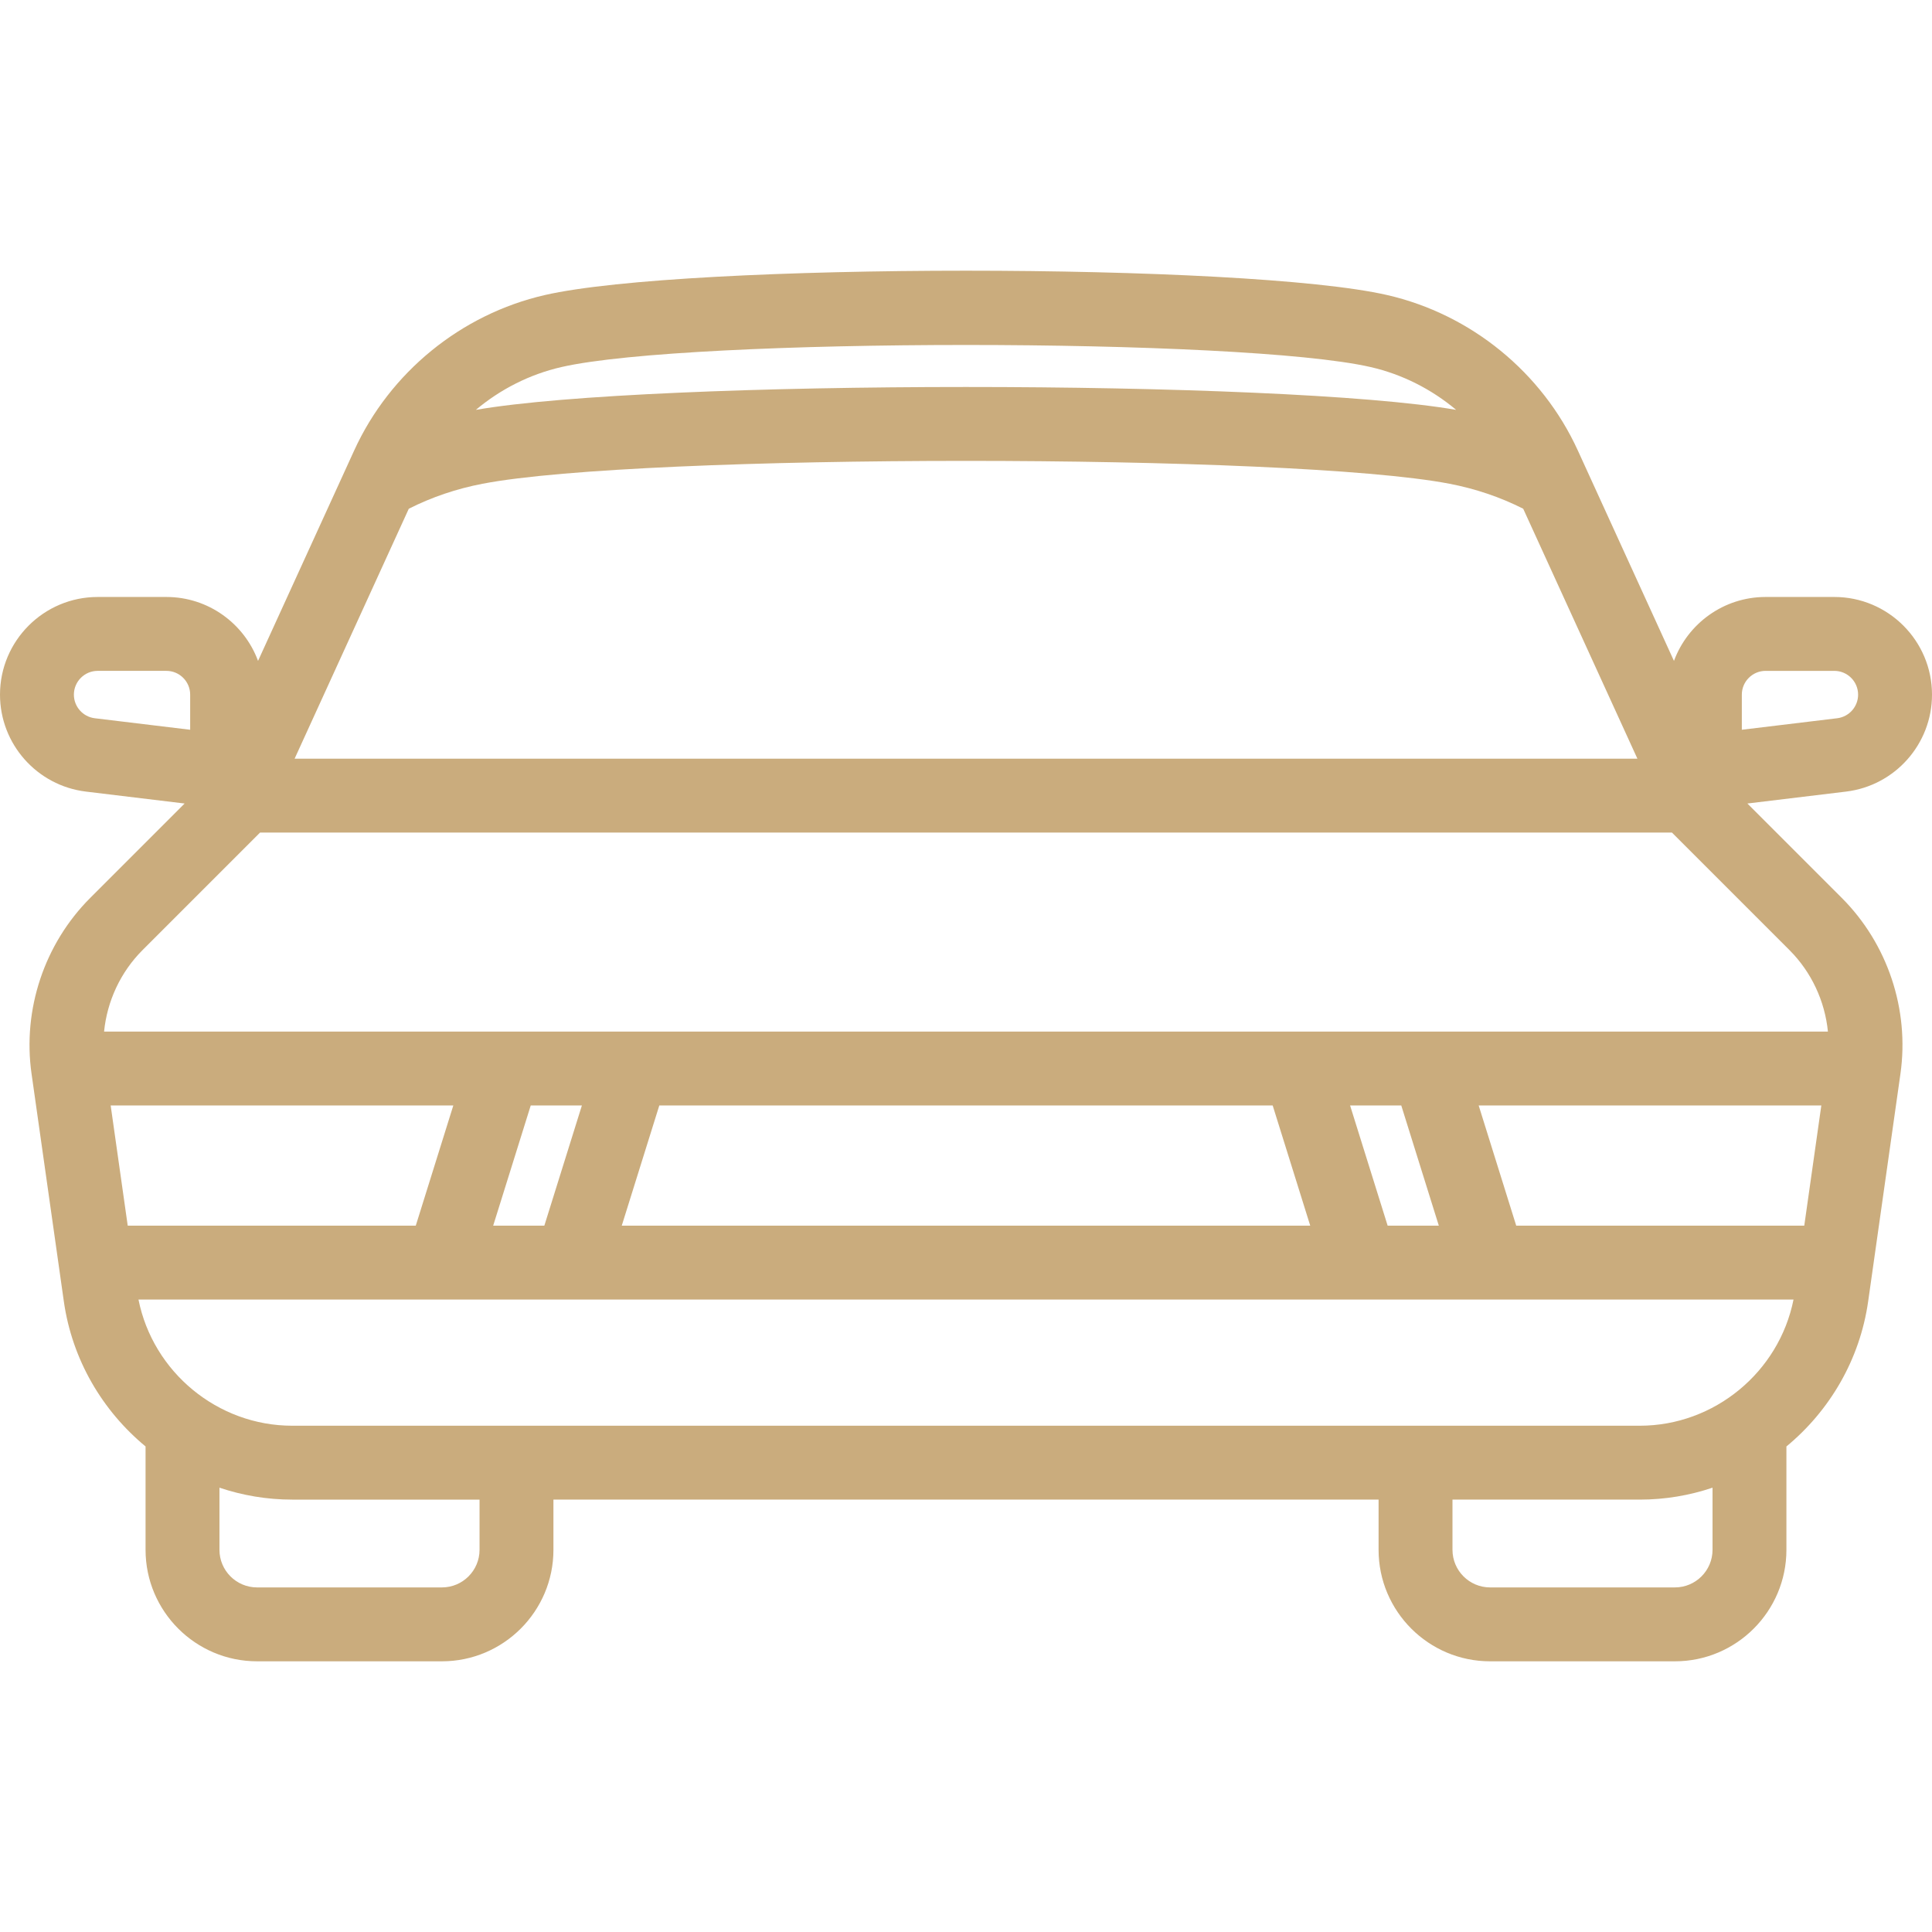 <svg xmlns="http://www.w3.org/2000/svg" viewBox="0 0 470.64 470.64"><path d="M425.666 195.738l24.037-2.903c11.936-1.442 20.938-11.596 20.938-23.619 0-13.118-10.672-23.791-23.791-23.791h-16.744c-10.231 0-18.973 6.492-22.326 15.573l-23.417-51.26c-8.689-19.033-26.052-33.188-46.446-37.863-34.518-7.91-170.674-7.911-205.194 0-20.394 4.676-37.756 18.83-46.444 37.861L62.86 160.995c-3.354-9.079-12.095-15.569-22.325-15.569H23.791C10.672 145.425 0 156.098 0 169.216c0 12.023 9.001 22.177 20.938 23.619l24.036 2.903-22.988 22.989C10.811 229.901 5.465 245.914 7.684 261.56l7.863 55.439c2.021 14.249 9.408 26.675 19.912 35.36v25.179c0 14.976 12.184 27.16 27.16 27.16h45.039c14.976 0 27.16-12.184 27.16-27.16V365.31h201.009v12.229c0 14.976 12.184 27.16 27.16 27.16h45.028c14.976 0 27.16-12.184 27.16-27.16v-25.176c10.506-8.685 17.895-21.113 19.916-35.364l7.863-55.439c2.219-15.647-3.127-31.659-14.301-42.834l-22.987-22.988zM399.447 347.31H71.193c-18.192 0-33.927-13.07-37.458-30.733h403.17c-3.531 17.662-19.266 30.733-37.458 30.733zm-58.095-78.017l9.149 29.284h-12.466l-9.149-29.284h12.466zm-31.324 0l9.149 29.284H151.46l9.149-29.284h149.419zm-177.426 29.284H120.14l9.149-29.284h12.462l-9.149 29.284zm-31.32 0H31.114l-4.154-29.284h83.47l-9.148 29.284zm268.076 0l-9.149-29.284h83.47l-4.154 29.284h-70.167zm54.957-129.361c0-3.193 2.598-5.791 5.791-5.791h16.744c3.193 0 5.791 2.598 5.791 5.791 0 2.927-2.191 5.398-5.096 5.749l-23.229 2.805v-8.554zM136.744 89.419c31.324-7.178 165.829-7.178 197.151 0 7.728 1.772 14.852 5.409 20.825 10.425-42.882-7.43-195.963-7.429-238.802.002 5.973-5.017 13.098-8.655 20.826-10.427zm-37.162 34.513c5.565-2.818 11.589-4.863 17.951-6.086 38.524-7.432 197.046-7.433 235.587.001 6.354 1.221 12.373 3.265 17.936 6.08l27.819 60.89H71.768l27.814-60.885zM18 169.216c0-3.193 2.598-5.791 5.791-5.791h16.744c3.193 0 5.791 2.598 5.791 5.791v8.555l-23.228-2.805c-2.907-.352-5.098-2.824-5.098-5.75zm45.351 33.601h343.938l28.638 28.638c5.349 5.349 8.619 12.422 9.36 19.838H25.353c.741-7.416 4.011-14.489 9.36-19.838l28.638-28.638zm53.468 174.722c0 5.051-4.109 9.16-9.16 9.16H62.62c-5.051 0-9.16-4.109-9.16-9.16v-15.138c5.604 1.886 11.573 2.909 17.734 2.909h45.625v12.229zm300.358 0c0 5.051-4.109 9.16-9.16 9.16h-45.028c-5.051 0-9.16-4.109-9.16-9.16V365.31h45.619c6.16 0 12.127-1.022 17.73-2.907v15.136z" fill="#caac7d"/></svg>